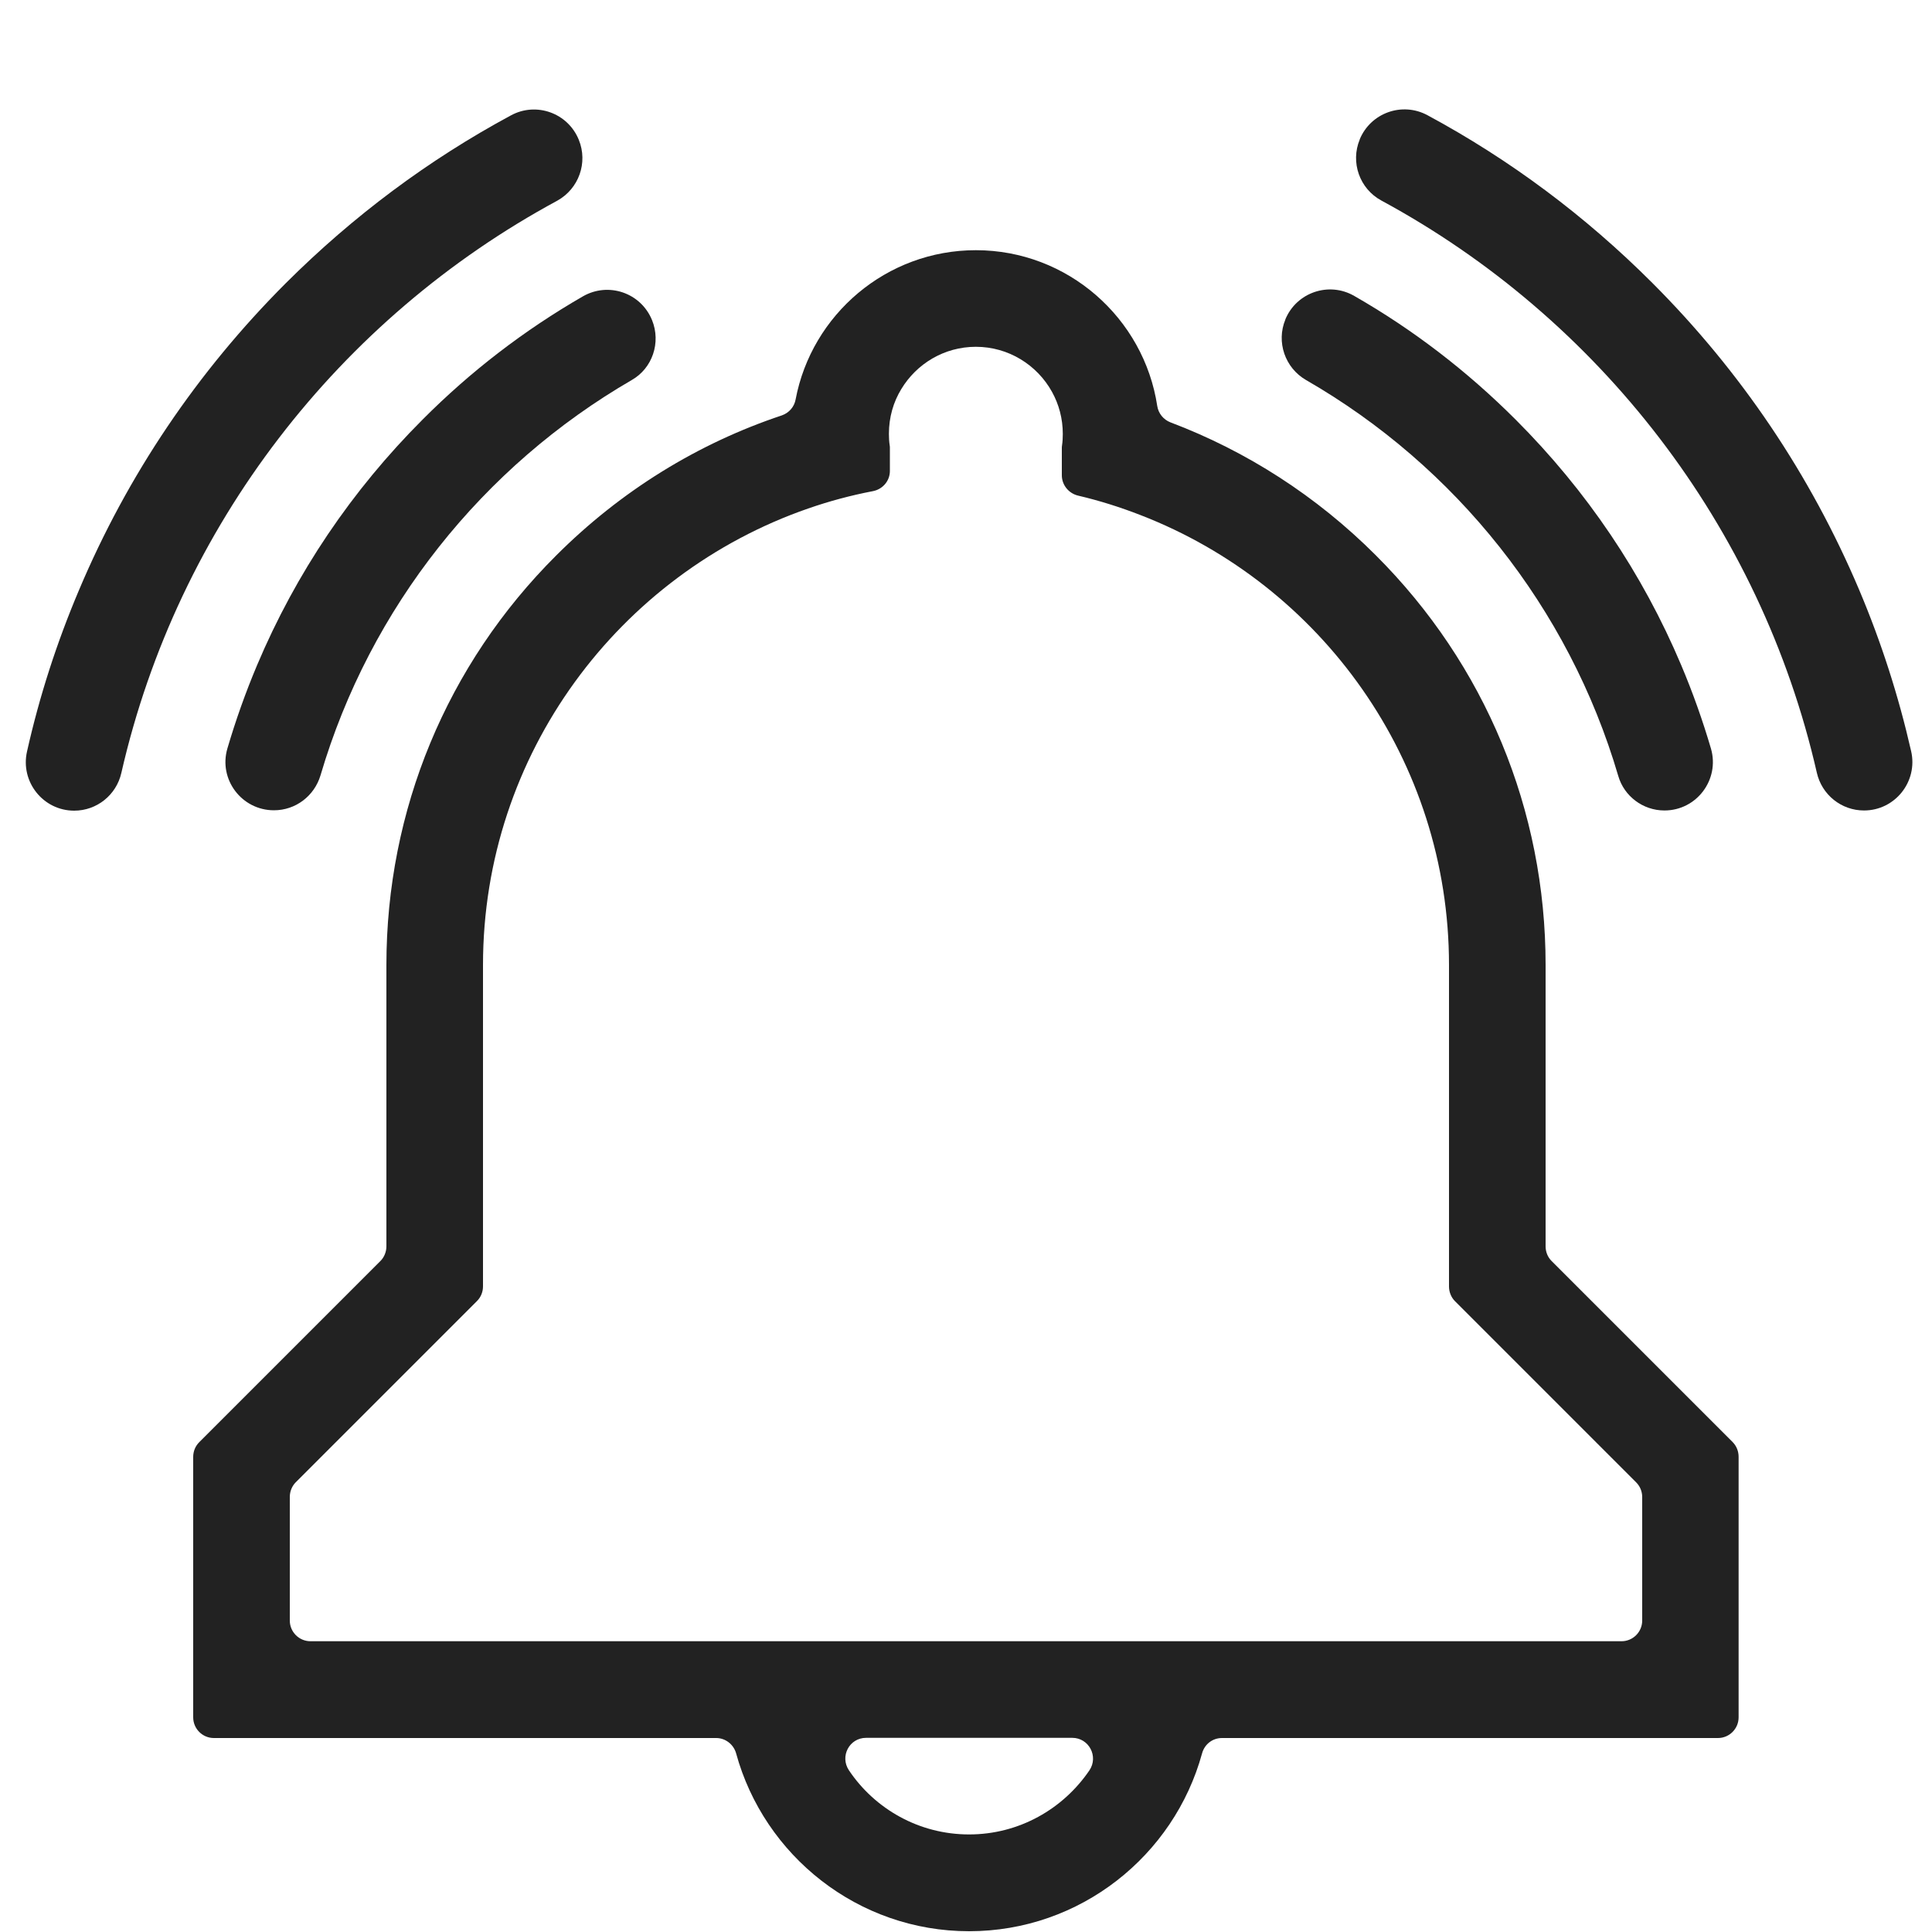 <?xml version="1.0" encoding="utf-8"?>
<!-- Generator: Adobe Illustrator 22.1.0, SVG Export Plug-In . SVG Version: 6.00 Build 0)  -->
<svg version="1.1" id="Layer_1" xmlns="http://www.w3.org/2000/svg" xmlns:xlink="http://www.w3.org/1999/xlink" x="0px" y="0px"
	 viewBox="0 0 1000 1000" style="enable-background:new 0 0 1000 1000;" xml:space="preserve">
<path d="M861.5,419.5L861.5,419.5c16.7,0,28.7-16,24.1-32c-4.3-14.6-9.4-29-15.4-43.2c-20.1-47.6-49-90.4-85.7-127.1
	c-25.1-25.1-53.1-46.6-83.5-64c-13.1-7.6-29.9-1.9-35.7,12.1l0,0.1c-4.8,11.6-0.2,25,10.7,31.3c77.3,44.5,136,117.7,161.6,204.9
	C840.6,412.1,850.4,419.5,861.5,419.5z" fill="#222222"/>
<path d="M337.5,165.7L337.5,165.7c-5.8-14.2-22.6-19.9-35.8-12.3c-30.2,17.4-58,38.7-82.9,63.7c-36.7,36.7-65.6,79.5-85.7,127.1
	c-6,14.2-11.1,28.6-15.4,43.2c-4.7,16,7.4,32,24.1,32h0c11.2,0,20.9-7.4,24.1-18.1c25.6-87,84.1-160,161.1-204.6
	C337.7,190.6,342.2,177.3,337.5,165.7z" fill="#222222"/>
<path d="M964.8,419.5L964.8,419.5c16.1,0,28-15,24.4-30.7c-6.5-28.5-15.4-56.3-26.9-83.5c-25.2-59.5-61.2-113-107.1-158.9
	c-34.7-34.7-73.7-63.8-116.4-86.8c-13.1-7-29.3-1.2-35,12.5l0,0.1c-4.9,11.8-0.1,25.5,11.2,31.6C827.4,164.6,911.2,272,940.4,400
	C943,411.4,953.1,419.5,964.8,419.5z" fill="#222222"/>
<path d="M299.6,72.4L299.6,72.4c-5.6-13.9-22-19.8-35.1-12.7c-42.7,23-81.7,52.1-116.5,86.8c-45.9,45.9-82,99.4-107.1,158.9
	c-11.5,27.1-20.5,55-26.9,83.5c-3.6,15.7,8.3,30.7,24.4,30.7h0c11.7,0,21.8-8.1,24.4-19.5c29.2-128,113-235.4,225.6-296.2
	C299.6,97.7,304.4,84.2,299.6,72.4z" fill="#222222"/>
<path d="M850,699.6l-46.9-46.9c-2-2-3.1-4.7-3.1-7.6V499.5c0-80.1-31.2-155.5-87.9-212.1c-30.7-30.7-66.9-53.9-106.3-68.8
	c-3.6-1.4-6.2-4.6-6.8-8.4c-6.9-45.6-46.4-80.7-93.9-80.7c-46.3,0-85,33.3-93.3,77.3c-0.7,3.8-3.4,6.9-7.1,8.2
	c-43.5,14.5-83.4,39.1-116.8,72.5C231.2,344,200,419.4,200,499.5v145.6c0,2.8-1.1,5.6-3.1,7.6L150,699.6l-46.9,46.9
	c-2,2-3.1,4.7-3.1,7.6v66.3v68.5c0,5.9,4.8,10.7,10.7,10.7h17.6H150h50h170.7c4.8,0,9,3.3,10.3,7.9c14.5,53,63.1,92.1,120.6,92.1
	c57.5,0,106.1-39.1,120.6-92.1c1.3-4.7,5.4-7.9,10.3-7.9H800h50h6.3h32.9c5.9,0,10.7-4.8,10.7-10.7v-68.5V754c0-2.8-1.1-5.6-3.1-7.6
	L850,699.6z M501.6,949.5c-25.9,0-48.8-13.2-62.2-33.2c-4.8-7.2,0.2-16.8,8.9-16.8H555c8.6,0,13.7,9.6,8.9,16.8
	C550.3,936.3,527.5,949.5,501.6,949.5z M850,838.8c0,5.9-4.8,10.7-10.7,10.7H800h-50H250h-50h-39.3c-5.9,0-10.7-4.8-10.7-10.7v-64
	c0-2.8,1.1-5.6,3.1-7.6l46.9-46.9l46.9-46.9c2-2,3.1-4.7,3.1-7.6v-66.3V499.5c0-109.3,70.5-202.4,168.3-236.3
	c10.9-3.8,22.1-6.8,33.6-9c5-1,8.7-5.3,8.7-10.4v-11.9c0-0.5,0-0.9-0.1-1.4c-0.3-1.9-0.4-3.9-0.4-6c0-8.5,2.3-16.4,6.4-23.1
	c7.9-13.1,22.2-21.9,38.6-21.9c16.9,0,31.7,9.4,39.4,23.3c3.6,6.5,5.6,13.9,5.6,21.8c0,2-0.1,4-0.4,6c-0.1,0.5-0.1,0.9-0.1,1.4v14
	c0,5,3.5,9.3,8.3,10.5c11.1,2.6,21.9,6,32.4,10.1C683.7,302.7,750,393.5,750,499.5v100.1v66.3c0,2.8,1.1,5.6,3.1,7.6l46.9,46.9
	l46.9,46.9c2,2,3.1,4.7,3.1,7.6V838.8z" fill="#222222"/>
</svg>

